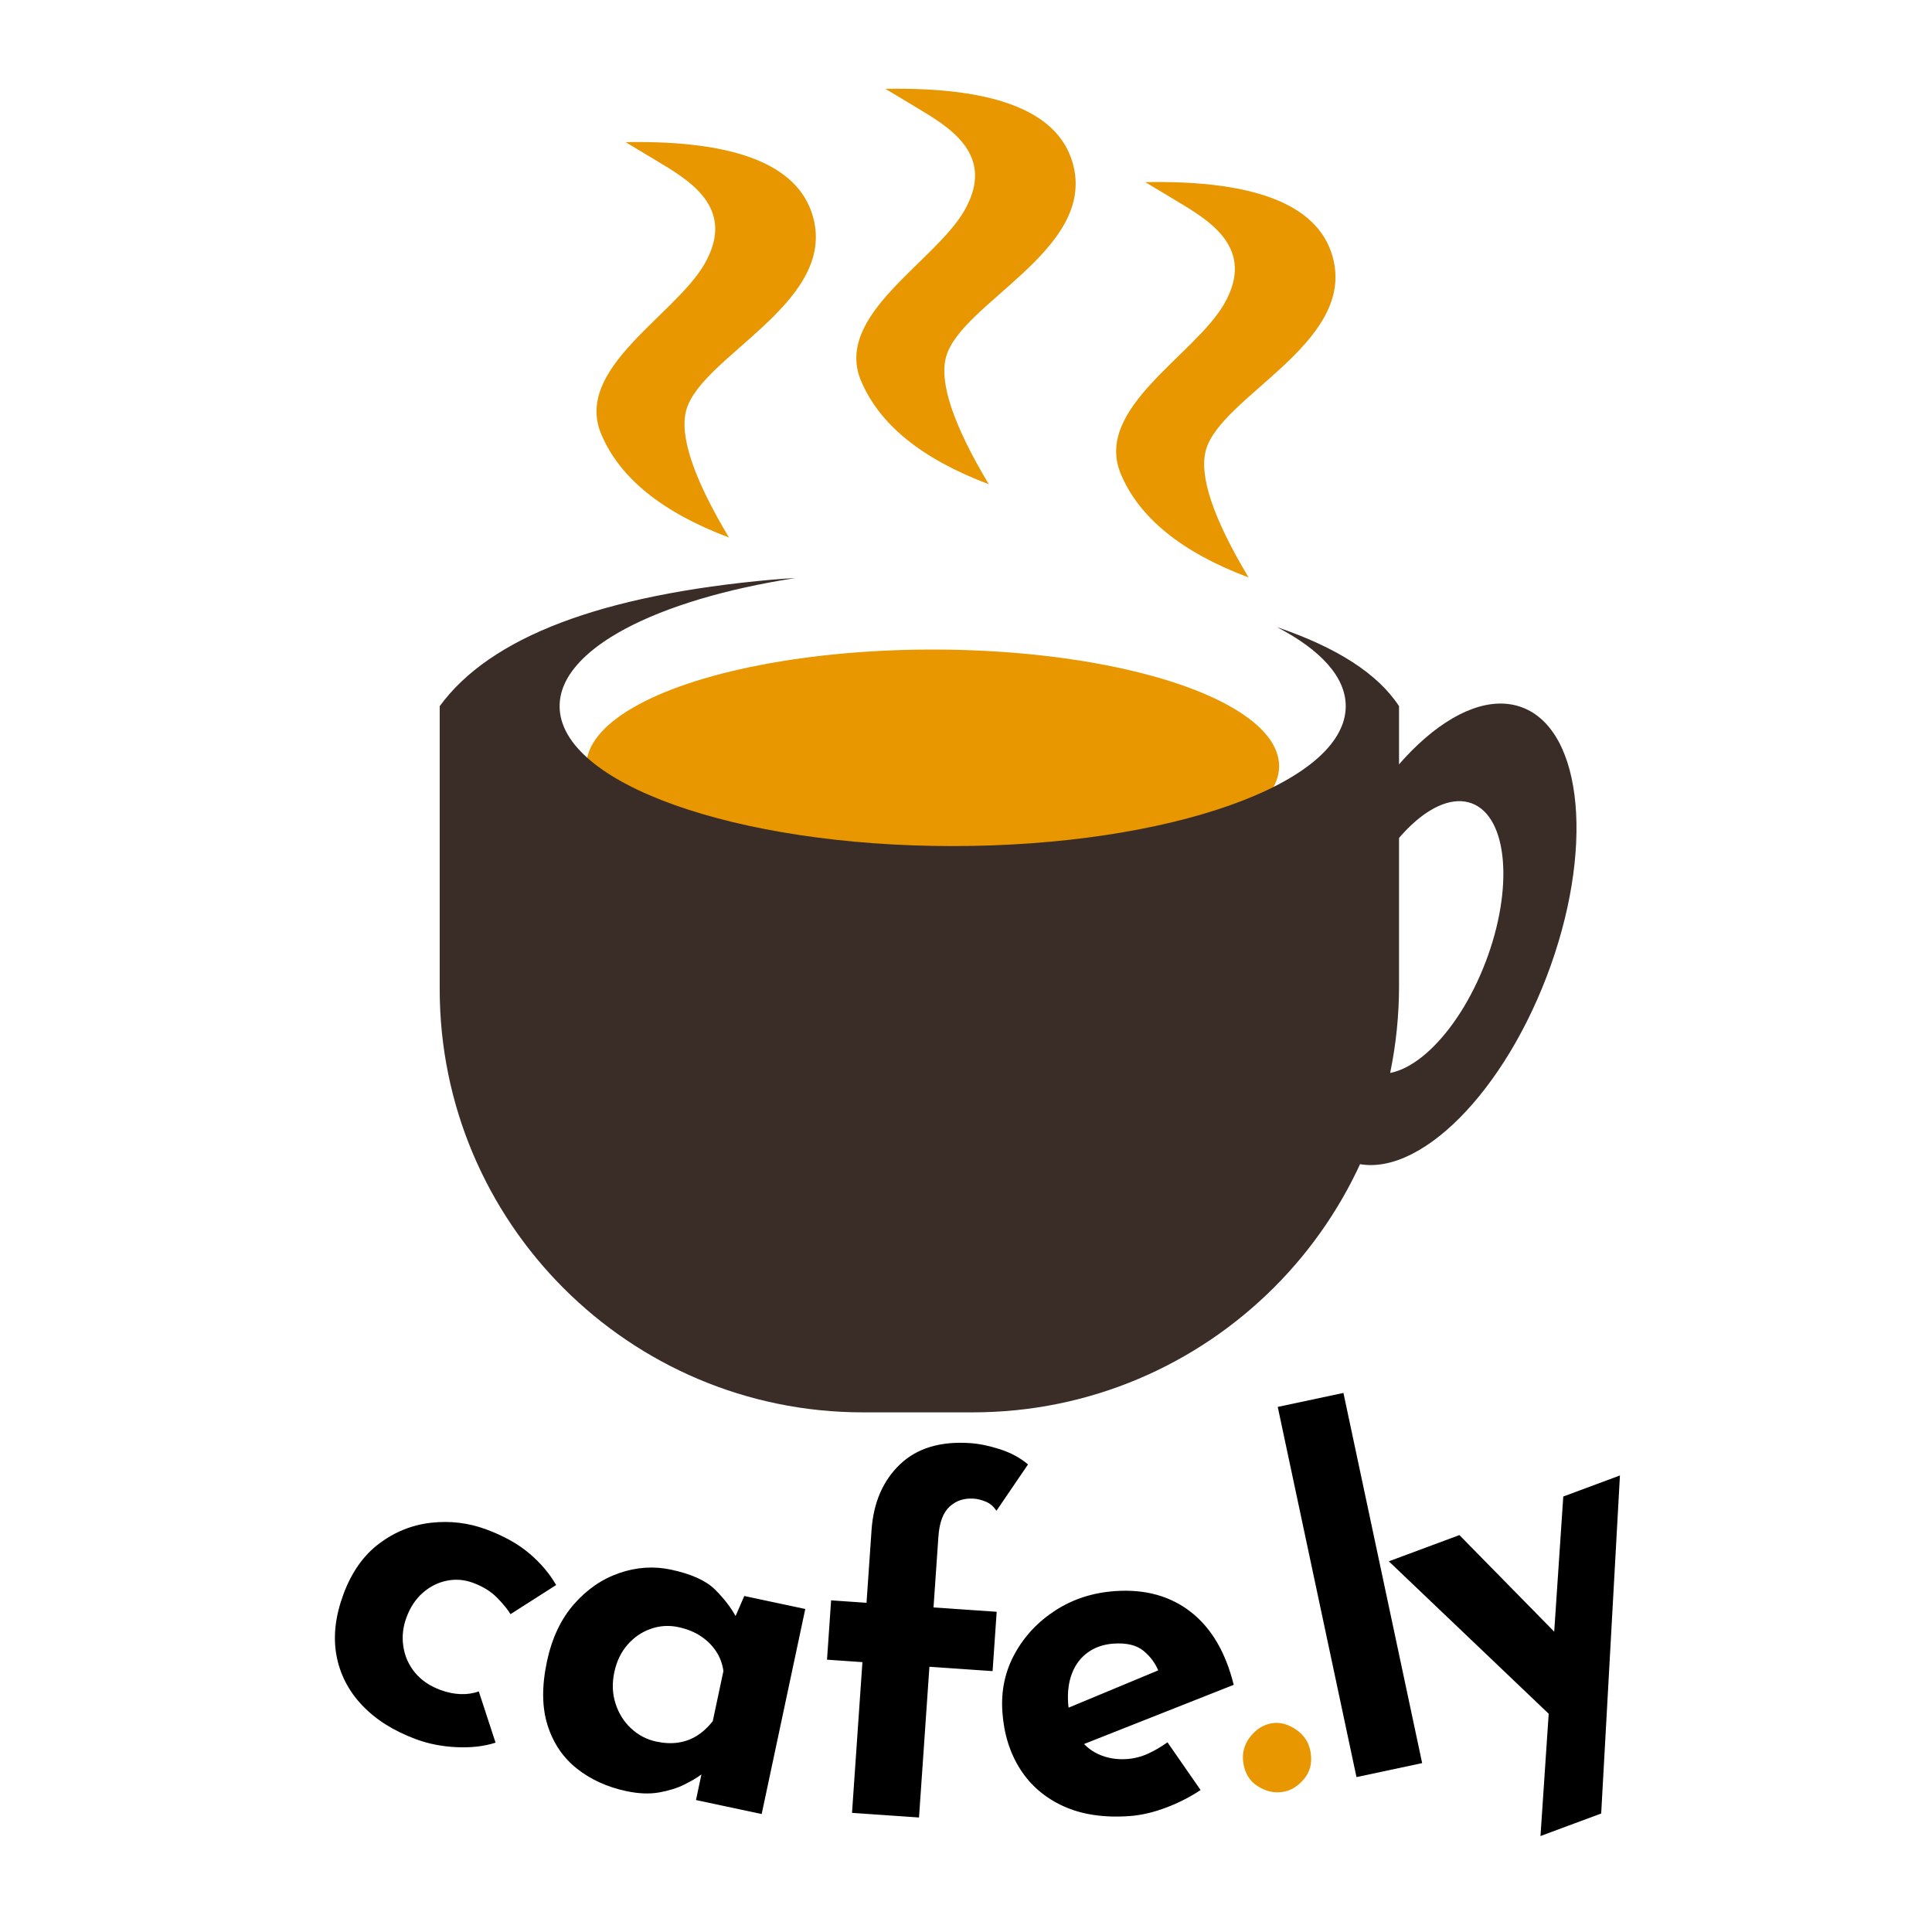<?xml version="1.0" encoding="UTF-8" standalone="no"?><!-- Generator: Gravit.io --><svg xmlns="http://www.w3.org/2000/svg" xmlns:xlink="http://www.w3.org/1999/xlink" style="isolation:isolate" viewBox="0 0 145 145" width="145pt" height="145pt"><defs><clipPath id="_clipPath_U4r3pkGn9CKlqnLjfq0sAvmaUu2zQpoT"><rect width="145" height="145"/></clipPath></defs><g clip-path="url(#_clipPath_U4r3pkGn9CKlqnLjfq0sAvmaUu2zQpoT)"><g opacity="0"><ellipse vector-effect="non-scaling-stroke" cx="72.5" cy="60.5" rx="85.5" ry="58.5" fill="rgb(235,235,235)"/></g><path d=" M 101.806 133.374 L 95.897 105.591 L 100.827 104.542 L 106.735 132.325 L 101.806 133.374 L 101.806 133.374 Z  M 120.172 136.106 L 115.616 137.798 L 117.327 112.316 L 121.579 110.736 L 120.172 136.106 L 120.172 136.106 Z  M 119.725 125.596 L 116.957 129.312 L 104.233 117.179 L 109.531 115.211 L 119.725 125.596 L 119.725 125.596 Z " fill="rgb(0,0,0)"/><path d=" M 93.315 132.315 L 93.315 132.315 L 93.315 132.315 Q 93.148 131.211 93.836 130.343 L 93.836 130.343 L 93.836 130.343 Q 94.524 129.474 95.485 129.328 L 95.485 129.328 L 95.485 129.328 Q 96.374 129.194 97.289 129.82 L 97.289 129.82 L 97.289 129.82 Q 98.203 130.446 98.37 131.549 L 98.37 131.549 L 98.37 131.549 Q 98.548 132.724 97.852 133.539 L 97.852 133.539 L 97.852 133.539 Q 97.156 134.355 96.266 134.489 L 96.266 134.489 L 96.266 134.489 Q 95.305 134.635 94.399 134.062 L 94.399 134.062 L 94.399 134.062 Q 93.493 133.489 93.315 132.315 L 93.315 132.315 L 93.315 132.315 Z " fill="rgb(232,151,0)"/><path d=" M 35.933 126.942 L 37.192 130.789 L 37.192 130.789 Q 35.925 131.202 34.281 131.129 L 34.281 131.129 L 34.281 131.129 Q 32.638 131.056 31.22 130.53 L 31.22 130.53 L 31.22 130.53 Q 28.689 129.59 27.161 127.966 L 27.161 127.966 L 27.161 127.966 Q 25.633 126.342 25.249 124.222 L 25.249 124.222 L 25.249 124.222 Q 24.865 122.102 25.78 119.638 L 25.78 119.638 L 25.78 119.638 Q 26.695 117.175 28.454 115.85 L 28.454 115.85 L 28.454 115.85 Q 30.214 114.526 32.358 114.285 L 32.358 114.285 L 32.358 114.285 Q 34.501 114.045 36.493 114.784 L 36.493 114.784 L 36.493 114.784 Q 38.484 115.524 39.751 116.609 L 39.751 116.609 L 39.751 116.609 Q 41.019 117.694 41.739 118.96 L 41.739 118.96 L 38.316 121.145 L 38.316 121.145 Q 37.981 120.598 37.299 119.903 L 37.299 119.903 L 37.299 119.903 Q 36.616 119.208 35.502 118.794 L 35.502 118.794 L 35.502 118.794 Q 34.524 118.431 33.526 118.636 L 33.526 118.636 L 33.526 118.636 Q 32.528 118.842 31.729 119.544 L 31.729 119.544 L 31.729 119.544 Q 30.931 120.246 30.505 121.393 L 30.505 121.393 L 30.505 121.393 Q 30.104 122.473 30.272 123.572 L 30.272 123.572 L 30.272 123.572 Q 30.439 124.671 31.139 125.526 L 31.139 125.526 L 31.139 125.526 Q 31.839 126.382 33.054 126.833 L 33.054 126.833 L 33.054 126.833 Q 33.831 127.121 34.57 127.146 L 34.57 127.146 L 34.57 127.146 Q 35.31 127.171 35.933 126.942 L 35.933 126.942 L 35.933 126.942 Z  M 47.004 134.426 L 47.004 134.426 L 47.004 134.426 Q 44.856 133.969 43.297 132.736 L 43.297 132.736 L 43.297 132.736 Q 41.737 131.502 41.098 129.489 L 41.098 129.489 L 41.098 129.489 Q 40.458 127.476 41.05 124.694 L 41.05 124.694 L 41.05 124.694 Q 41.604 122.089 43.065 120.412 L 43.065 120.412 L 43.065 120.412 Q 44.526 118.735 46.472 118.063 L 46.472 118.063 L 46.472 118.063 Q 48.418 117.391 50.355 117.803 L 50.355 117.803 L 50.355 117.803 Q 52.644 118.29 53.662 119.298 L 53.662 119.298 L 53.662 119.298 Q 54.681 120.306 55.261 121.386 L 55.261 121.386 L 54.923 121.94 L 55.86 119.783 L 60.437 120.757 L 57.165 136.145 L 52.235 135.096 L 52.946 131.751 L 53.109 132.89 L 53.109 132.89 Q 53.039 132.875 52.6 133.205 L 52.6 133.205 L 52.6 133.205 Q 52.162 133.535 51.359 133.935 L 51.359 133.935 L 51.359 133.935 Q 50.557 134.335 49.467 134.526 L 49.467 134.526 L 49.467 134.526 Q 48.377 134.718 47.004 134.426 Z  M 49.266 130.711 L 49.266 130.711 L 49.266 130.711 Q 50.147 130.898 50.907 130.784 L 50.907 130.784 L 50.907 130.784 Q 51.667 130.67 52.304 130.271 L 52.304 130.271 L 52.304 130.271 Q 52.941 129.873 53.493 129.181 L 53.493 129.181 L 54.294 125.413 L 54.294 125.413 Q 54.177 124.578 53.73 123.913 L 53.73 123.913 L 53.73 123.913 Q 53.283 123.247 52.572 122.783 L 52.572 122.783 L 52.572 122.783 Q 51.861 122.319 50.91 122.117 L 50.91 122.117 L 50.91 122.117 Q 49.854 121.892 48.84 122.247 L 48.84 122.247 L 48.84 122.247 Q 47.826 122.602 47.095 123.44 L 47.095 123.44 L 47.095 123.44 Q 46.365 124.279 46.103 125.511 L 46.103 125.511 L 46.103 125.511 Q 45.841 126.744 46.194 127.849 L 46.194 127.849 L 46.194 127.849 Q 46.548 128.955 47.361 129.717 L 47.361 129.717 L 47.361 129.717 Q 48.175 130.479 49.266 130.711 Z  M 68.973 136.406 L 63.945 136.059 L 64.726 124.746 L 62.069 124.562 L 62.376 120.109 L 65.034 120.293 L 65.411 114.834 L 65.411 114.834 Q 65.625 111.745 67.538 109.91 L 67.538 109.91 L 67.538 109.91 Q 69.451 108.076 72.827 108.309 L 72.827 108.309 L 72.827 108.309 Q 73.832 108.379 75.05 108.769 L 75.05 108.769 L 75.05 108.769 Q 76.268 109.16 77.155 109.907 L 77.155 109.907 L 74.785 113.388 L 74.785 113.388 Q 74.458 112.896 73.985 112.701 L 73.985 112.701 L 73.985 112.701 Q 73.511 112.506 73.08 112.476 L 73.08 112.476 L 73.08 112.476 Q 72.002 112.402 71.27 113.073 L 71.27 113.073 L 71.27 113.073 Q 70.538 113.744 70.429 115.325 L 70.429 115.325 L 70.062 120.64 L 74.803 120.967 L 74.495 125.421 L 69.754 125.093 L 68.973 136.406 L 68.973 136.406 Z  M 84.756 136.301 L 84.756 136.301 L 84.756 136.301 Q 81.883 136.5 79.815 135.56 L 79.815 135.56 L 79.815 135.56 Q 77.748 134.62 76.575 132.789 L 76.575 132.789 L 76.575 132.789 Q 75.402 130.957 75.23 128.479 L 75.23 128.479 L 75.23 128.479 Q 75.067 126.109 76.156 124.121 L 76.156 124.121 L 76.156 124.121 Q 77.246 122.133 79.215 120.86 L 79.215 120.86 L 79.215 120.86 Q 81.184 119.588 83.698 119.414 L 83.698 119.414 L 83.698 119.414 Q 87.074 119.181 89.382 120.988 L 89.382 120.988 L 89.382 120.988 Q 91.69 122.795 92.592 126.45 L 92.592 126.45 L 80.649 131.172 L 79.347 128.519 L 87.976 124.928 L 86.967 125.467 L 86.967 125.467 Q 86.615 124.553 85.83 123.904 L 85.83 123.904 L 85.83 123.904 Q 85.046 123.254 83.573 123.356 L 83.573 123.356 L 83.573 123.356 Q 82.46 123.433 81.652 124.012 L 81.652 124.012 L 81.652 124.012 Q 80.844 124.591 80.461 125.574 L 80.461 125.574 L 80.461 125.574 Q 80.077 126.556 80.167 127.849 L 80.167 127.849 L 80.167 127.849 Q 80.268 129.322 80.875 130.272 L 80.875 130.272 L 80.875 130.272 Q 81.482 131.223 82.451 131.661 L 82.451 131.661 L 82.451 131.661 Q 83.419 132.099 84.569 132.02 L 84.569 132.02 L 84.569 132.02 Q 85.395 131.963 86.147 131.622 L 86.147 131.622 L 86.147 131.622 Q 86.899 131.282 87.621 130.763 L 87.621 130.763 L 90.106 134.344 L 90.106 134.344 Q 88.899 135.149 87.474 135.68 L 87.474 135.68 L 87.474 135.68 Q 86.049 136.212 84.756 136.301 Z " fill="rgb(0,0,0)"/><ellipse vector-effect="non-scaling-stroke" cx="70" cy="57.5" rx="26" ry="8.75" fill="rgb(232,151,0)"/><path d=" M 95.838 47.068 Q 102.635 49.373 105 53 L 105 74 C 105 91.661 90.661 106 73 106 L 64.767 106 C 47.234 106 33 91.766 33 74.233 L 33 53 L 33 53 Q 38.686 45.217 58 43.5 C 58.516 43.454 59.082 43.416 59.686 43.385 C 49.274 45.002 42 48.701 42 53 C 42 58.795 55.219 63.5 71.5 63.5 C 87.781 63.5 101 58.795 101 53 C 101 50.799 99.094 48.756 95.838 47.068 Z " fill="rgb(58,45,39)"/><path d=" M 99.424 66.934 C 103.022 57.54 109.673 51.343 114.267 53.102 C 118.861 54.862 119.67 63.917 116.073 73.31 C 112.475 82.704 105.824 88.902 101.23 87.142 C 96.635 85.383 95.826 76.328 99.424 66.934 Z  M 101.764 68.494 C 103.89 62.944 107.795 59.272 110.479 60.3 C 113.163 61.328 113.616 66.669 111.49 72.22 C 109.364 77.77 105.459 81.442 102.775 80.414 C 100.091 79.386 99.638 74.045 101.764 68.494 Z " fill-rule="evenodd" fill="rgb(58,45,39)"/><path d=" M 54.709 40.341 Q 47.192 37.51 45.122 32.58 C 43.053 27.65 50.659 23.687 52.883 19.798 C 55.319 15.539 51.605 13.468 49.231 12.037 Q 46.857 10.607 46.948 10.668 Q 59.747 10.435 61.1 16.602 C 62.471 22.852 52.649 26.768 51.513 30.754 Q 50.694 33.63 54.709 40.341 Z " fill="rgb(232,151,0)"/><path d=" M 74.209 36.341 Q 66.692 33.51 64.622 28.58 C 62.553 23.65 70.159 19.687 72.383 15.798 C 74.819 11.539 71.105 9.468 68.731 8.037 Q 66.357 6.607 66.448 6.668 Q 79.247 6.435 80.6 12.602 C 81.971 18.852 72.149 22.768 71.013 26.754 Q 70.194 29.63 74.209 36.341 Z " fill="rgb(232,151,0)"/><path d=" M 93.709 43.341 Q 86.192 40.51 84.122 35.58 C 82.053 30.65 89.659 26.687 91.883 22.798 C 94.319 18.539 90.605 16.468 88.231 15.037 Q 85.857 13.607 85.948 13.668 Q 98.747 13.435 100.1 19.602 C 101.471 25.852 91.649 29.768 90.513 33.754 Q 89.694 36.63 93.709 43.341 Z " fill="rgb(232,151,0)"/></g></svg>